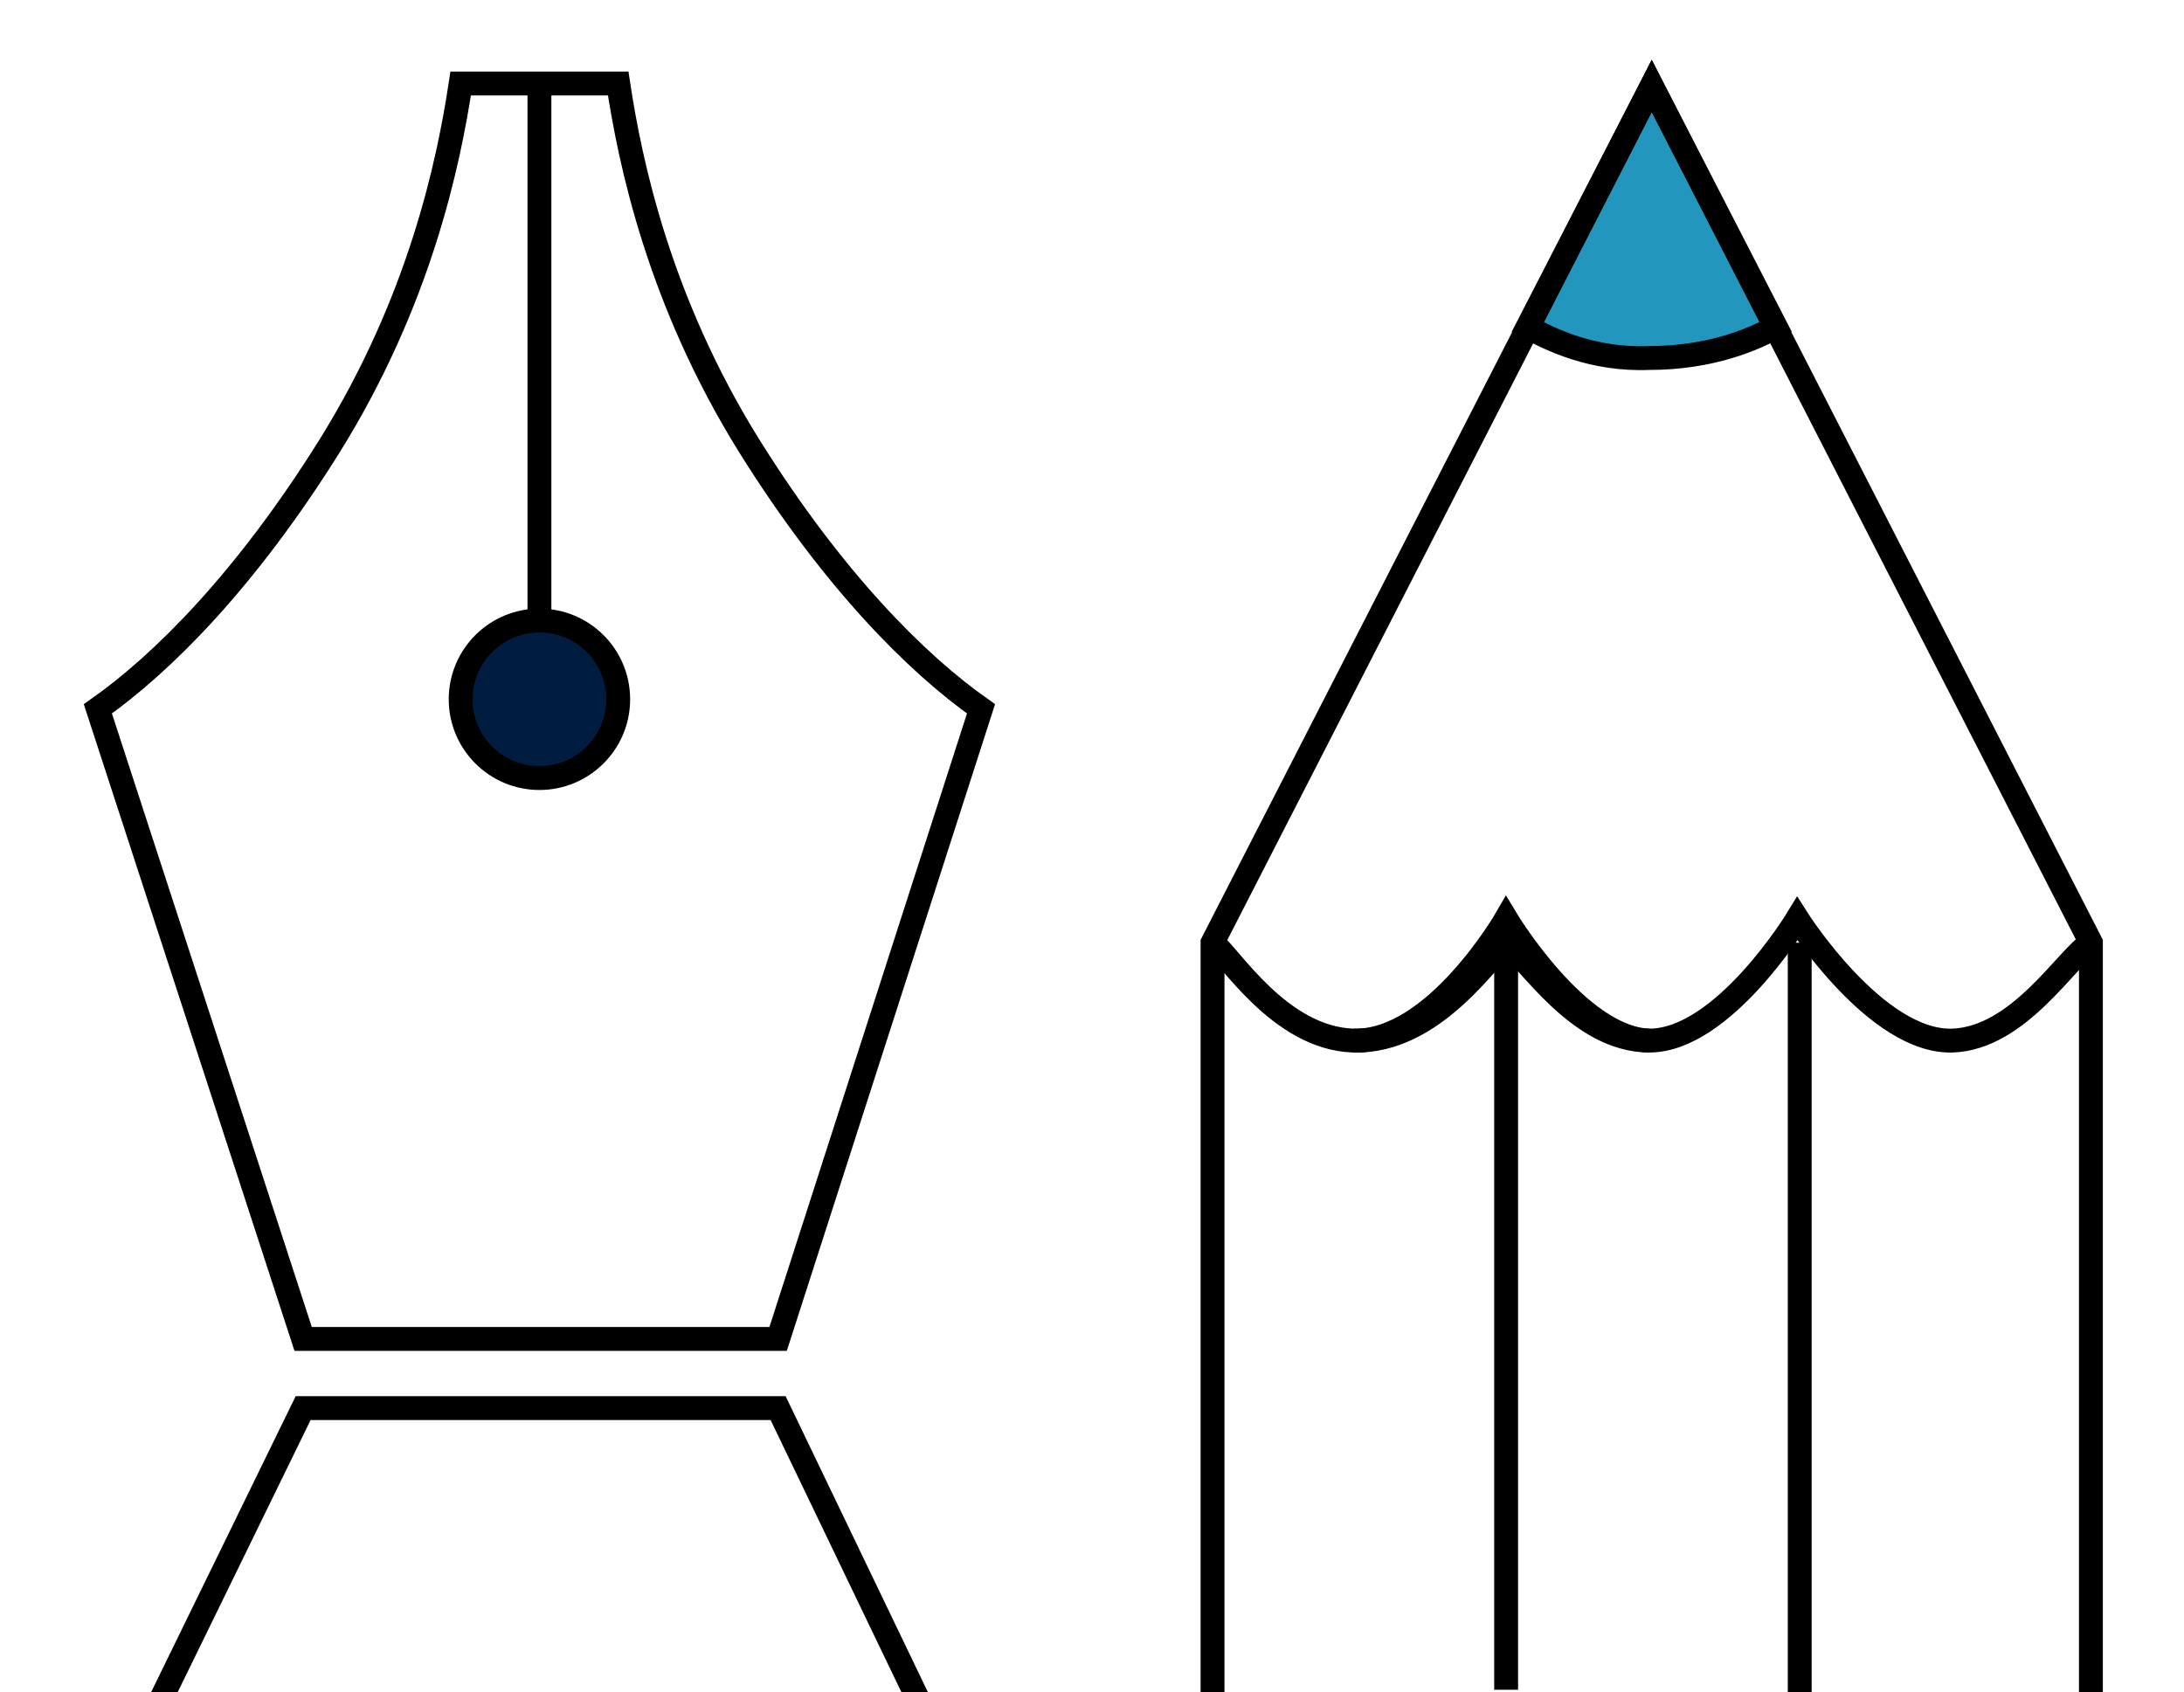 <?xml version="1.0" encoding="utf-8"?>
<!-- Generator: Adobe Illustrator 22.0.1, SVG Export Plug-In . SVG Version: 6.00 Build 0)  -->
<svg version="1.1" id="Layer_1" xmlns="http://www.w3.org/2000/svg" xmlns:xlink="http://www.w3.org/1999/xlink" x="0px" y="0px"
	 viewBox="0 0 91.5 70.9" style="enable-background:new 0 0 91.5 70.9;" xml:space="preserve">
<style type="text/css">
	.st0{clip-path:url(#SVGID_2_);}
	.st1{fill:none;stroke:#000000;stroke-miterlimit:10;}
	.st2{fill:#2296BC;stroke:#000000;stroke-miterlimit:10;}
	.st3{fill:#001D40;stroke:#000000;stroke-miterlimit:10;}
</style>
<g>
	<defs>
		<rect id="SVGID_1_" width="91.5" height="70.9"/>
	</defs>
	<clipPath id="SVGID_2_">
		<use xlink:href="#SVGID_1_"  style="overflow:visible;"/>
	</clipPath>
	<g class="st0">
		<g>
			<path class="st1" d="M12.7,56.1h19.9l8.5-26.4c-2.7-1.9-6.2-5.4-9.7-11c-3.8-6.1-5-11.9-5.5-15.2h-2.6h-1.4h-2.6
				c-0.5,3.3-1.7,9.1-5.5,15.2c-3.5,5.6-7,9.1-9.7,11L12.7,56.1z"/>
			<line class="st2" x1="22.6" y1="29.7" x2="22.6" y2="3.6"/>
			<circle class="st3" cx="22.6" cy="29.3" r="3.3"/>
			<polyline class="st1" points="6.4,71.9 12.7,59 32.6,59 38.8,71.9 			"/>
		</g>
		<g>
			<path class="st2" d="M64,13.7l5.2-10.1l5.2,10.1c-0.9,0.5-2.7,1.3-5.3,1.3C66.7,15.1,64.9,14.2,64,13.7z"/>
			<polyline class="st1" points="50.8,70.9 50.8,39.5 69.2,3.6 87.6,39.5 87.6,70.9 			"/>
			<line class="st1" x1="75.4" y1="39.5" x2="75.4" y2="70.9"/>
			<line class="st1" x1="63.1" y1="39.4" x2="63.1" y2="70.8"/>
			<path class="st1" d="M50.8,39.5c0.7,0.5,2.8,4,5.9,4.1c3.4,0.1,5.7-3.6,6.4-4.1c0.9,0.6,3,4.1,6,4.1c3.1,0,6.2-5.1,6.2-5.1
				s3.3,5.2,6.5,5.1c2.8-0.1,4.8-3.5,5.8-4.1"/>
			<path class="st1" d="M56.7,43.6c3.4,0.1,6.4-5.1,6.4-5.1s3,5,6,5.1"/>
		</g>
	</g>
</g>
</svg>
